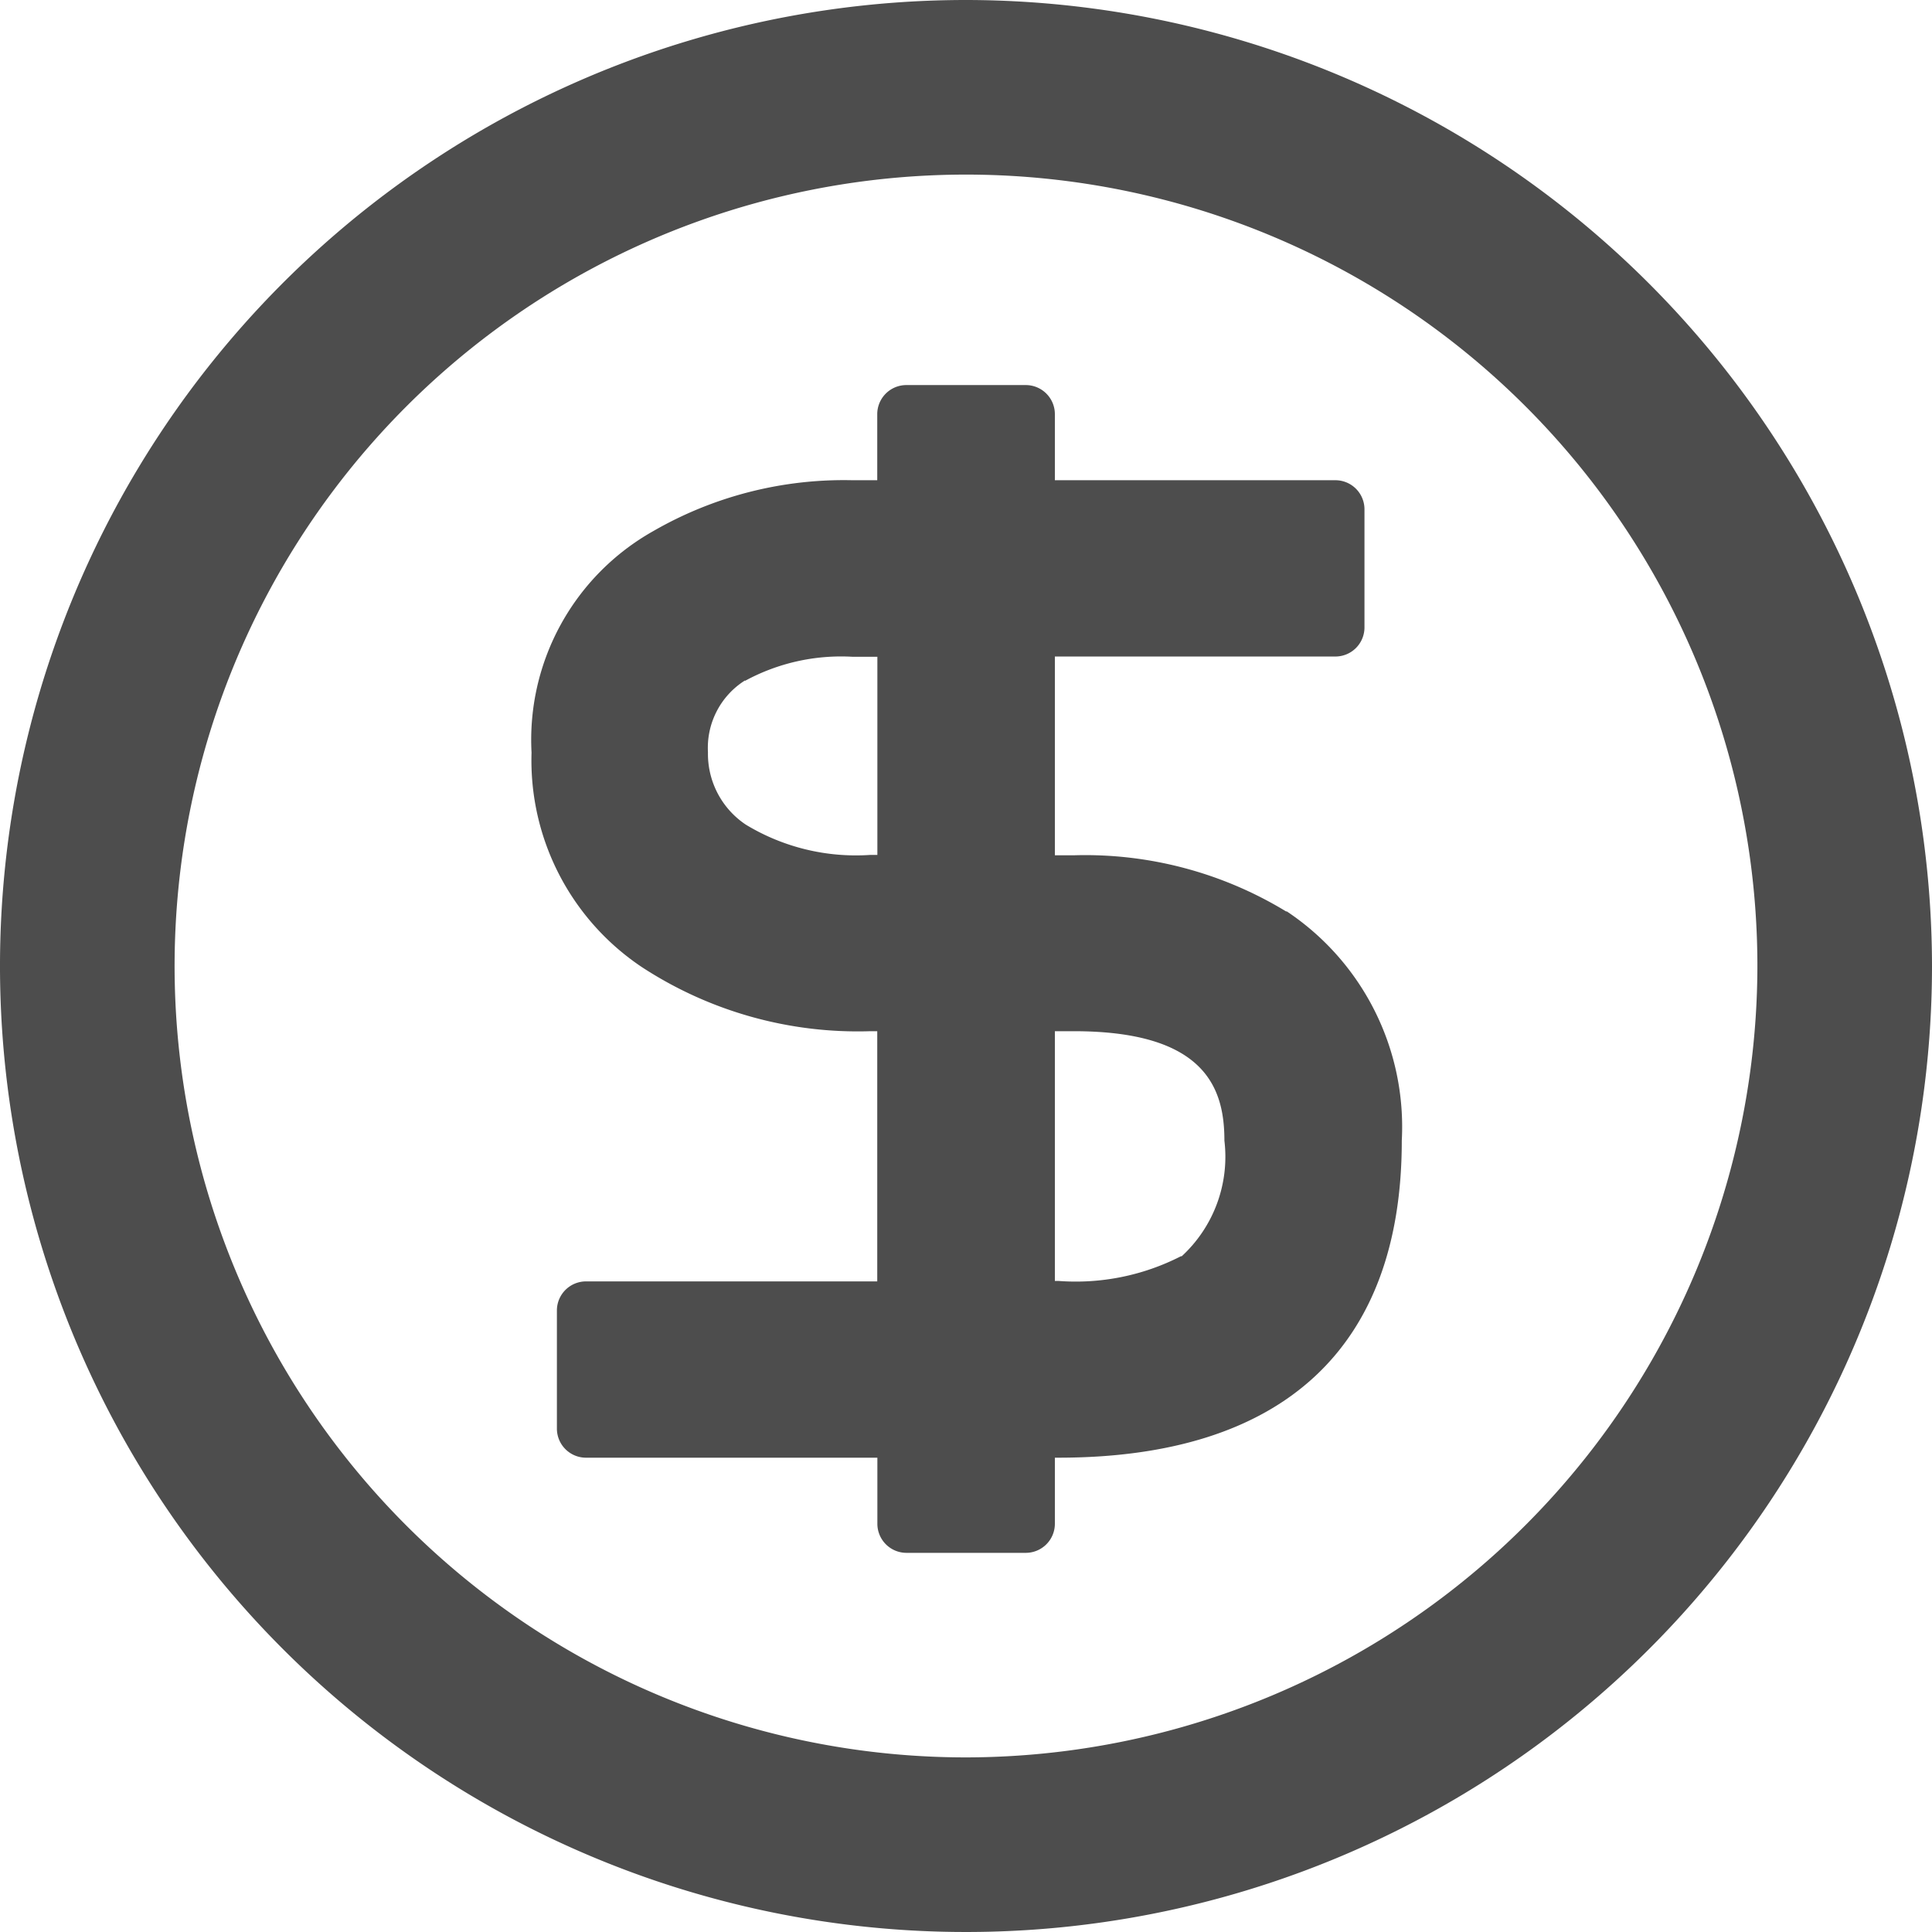 <svg id="mem_icon6" xmlns="http://www.w3.org/2000/svg" xmlns:xlink="http://www.w3.org/1999/xlink" width="16" height="16" viewBox="0 0 16 16">
  <defs>
    <clipPath id="clip-path">
      <rect id="矩形_46" data-name="矩形 46" width="16" height="16" fill="#4d4d4d"/>
    </clipPath>
  </defs>
  <g id="组_63" data-name="组 63" clip-path="url(#clip-path)">
    <path id="路径_114" data-name="路径 114" d="M8,0a8,8,0,1,0,8,8A8.009,8.009,0,0,0,8,0M8,14.554A6.554,6.554,0,1,1,14.554,8,6.562,6.562,0,0,1,8,14.554" fill="#4d4d4d"/>
    <path id="路径_115" data-name="路径 115" d="M51.918,37.45l0,0a3.2,3.2,0,0,0-1.756-.467H50V35.337h2.323a.241.241,0,0,0,.241-.241v-.978a.241.241,0,0,0-.241-.241H50V33.33a.241.241,0,0,0-.241-.241H48.77a.241.241,0,0,0-.241.241v.547h-.208a3.158,3.158,0,0,0-1.648.422,1.983,1.983,0,0,0-1.007,1.834,2.059,2.059,0,0,0,.912,1.775,3.267,3.267,0,0,0,1.893.532h.058v2.072H46.117a.241.241,0,0,0-.241.241v.978a.241.241,0,0,0,.241.241H48.53v.547a.241.241,0,0,0,.241.241h.988A.241.241,0,0,0,50,42.519v-.547h.028c1.861,0,2.845-.908,2.845-2.626a2.144,2.144,0,0,0-.955-1.9m-.871,2.856a1.911,1.911,0,0,1-1.02.206H50V38.44h.158c1.1,0,1.246.484,1.246.906a1.12,1.12,0,0,1-.356.96m-3.615-4.767a1.667,1.667,0,0,1,.889-.2h.208V36.98h-.058a1.757,1.757,0,0,1-1.032-.251.705.705,0,0,1-.313-.6.659.659,0,0,1,.307-.594" transform="translate(-41.264 -29.9)" fill="#4d4d4d"/>
  </g>
</svg>
